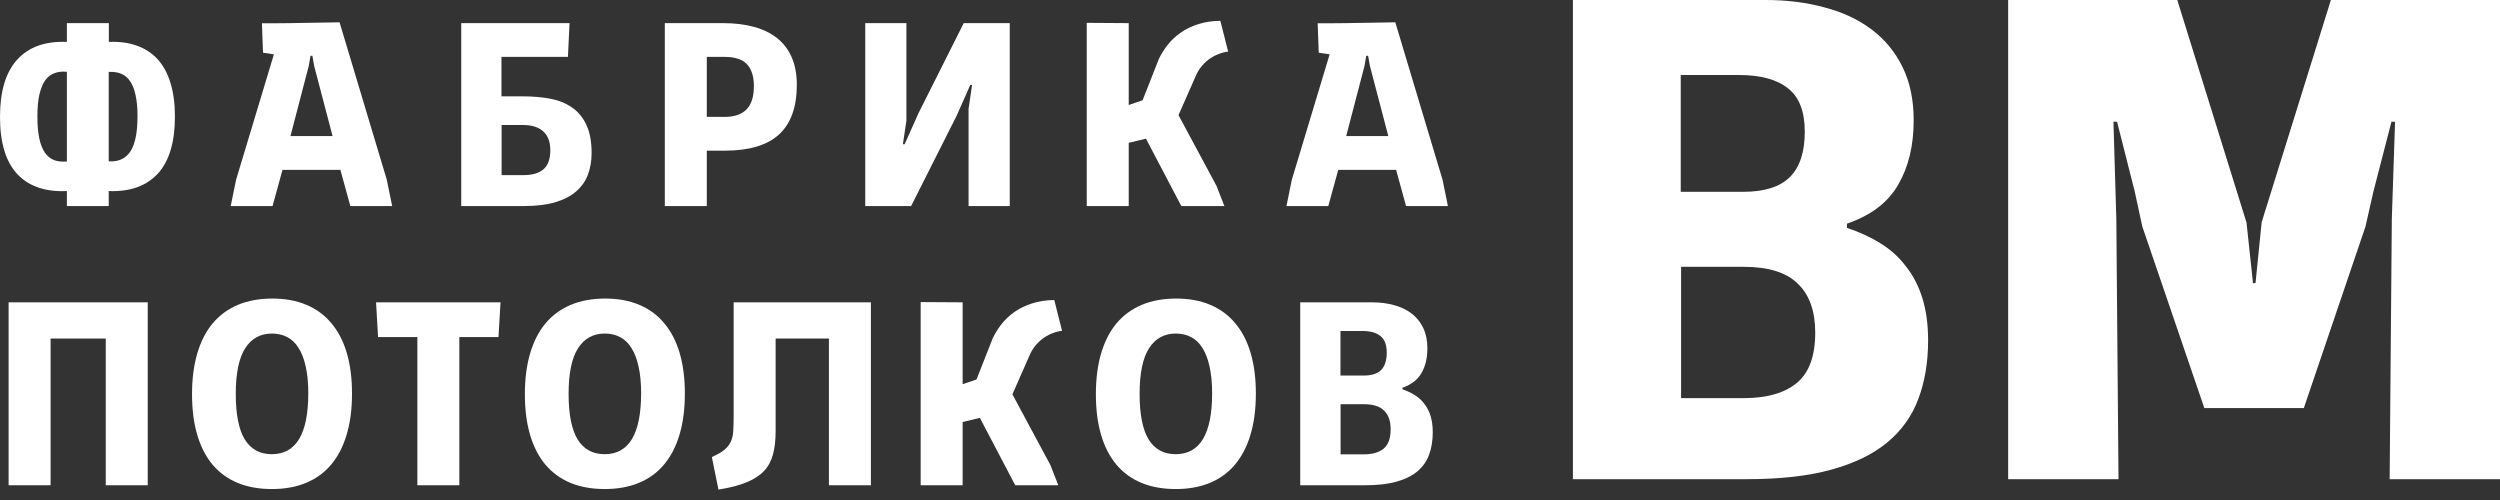 <svg width="225" height="45" viewBox="0 0 225 45" fill="none" xmlns="http://www.w3.org/2000/svg">
<rect x="0" y="0" width="225" height="45" fill="#333333" stroke="none"/>
<path d="M6.019 18.545V17.195C4.089 17.284 2.604 16.778 1.562 15.675C0.521 14.565 0 12.846 0 10.52C0 8.218 0.517 6.499 1.55 5.365C2.591 4.222 4.081 3.691 6.019 3.772V2.082H9.797V3.772C10.741 3.731 11.581 3.845 12.316 4.112C13.058 4.372 13.684 4.781 14.193 5.34C14.701 5.9 15.085 6.609 15.343 7.468C15.609 8.327 15.743 9.332 15.743 10.483C15.743 12.802 15.226 14.52 14.193 15.639C13.159 16.749 11.69 17.268 9.785 17.195V18.545H6.019ZM3.366 10.496C3.366 11.266 3.423 11.918 3.536 12.453C3.649 12.98 3.815 13.406 4.033 13.73C4.259 14.054 4.537 14.281 4.868 14.411C5.199 14.533 5.583 14.573 6.019 14.533V6.459C5.591 6.418 5.211 6.463 4.88 6.593C4.549 6.714 4.271 6.937 4.045 7.261C3.827 7.586 3.657 8.015 3.536 8.55C3.423 9.077 3.366 9.726 3.366 10.496ZM9.785 6.471V14.52H9.821C10.669 14.569 11.306 14.273 11.734 13.633C12.162 12.984 12.376 11.922 12.376 10.447C12.376 9.718 12.32 9.097 12.207 8.587C12.102 8.076 11.944 7.663 11.734 7.347C11.532 7.03 11.278 6.803 10.971 6.666C10.673 6.528 10.334 6.463 9.954 6.471H9.785Z" fill="white"/>
<path d="M20.764 18.545L21.249 16.174L24.651 4.89L23.671 4.745L23.574 2.094C23.977 2.094 24.385 2.094 24.797 2.094C25.216 2.094 25.64 2.09 26.068 2.082L30.561 2.009L34.811 16.174L35.296 18.545H31.53L30.634 15.286H25.426L24.53 18.545H20.764ZM27.945 5.024L27.788 5.936L26.141 12.247H29.931L28.272 5.924L28.115 5.024H27.945Z" fill="white"/>
<path d="M45.144 11.249V15.761H47.13C47.905 15.761 48.498 15.586 48.91 15.238C49.322 14.889 49.528 14.314 49.528 13.511C49.528 12.774 49.318 12.214 48.898 11.833C48.486 11.444 47.865 11.249 47.033 11.249H45.144ZM47.094 8.672C47.949 8.672 48.753 8.741 49.504 8.879C50.254 9.016 50.904 9.276 51.453 9.657C52.01 10.03 52.446 10.548 52.761 11.213C53.084 11.878 53.245 12.733 53.245 13.779C53.245 14.476 53.136 15.116 52.918 15.7C52.709 16.275 52.361 16.778 51.877 17.207C51.401 17.629 50.775 17.957 50 18.192C49.233 18.427 48.288 18.545 47.166 18.545H41.511V2.082H51.259L51.114 5.121H45.132V8.672H47.094Z" fill="white"/>
<path d="M63.611 13.56V18.545H59.833V2.082H65.077C66.094 2.082 67.01 2.191 67.826 2.41C68.649 2.629 69.347 2.965 69.921 3.419C70.502 3.873 70.946 4.453 71.253 5.158C71.559 5.855 71.713 6.682 71.713 7.638C71.713 9.632 71.18 11.12 70.114 12.101C69.049 13.073 67.422 13.56 65.234 13.56H63.611ZM63.611 10.52H65.234C66.082 10.52 66.728 10.301 67.172 9.863C67.624 9.418 67.85 8.708 67.85 7.736C67.85 7.265 67.789 6.864 67.668 6.532C67.555 6.2 67.386 5.928 67.16 5.717C66.942 5.506 66.671 5.357 66.348 5.267C66.033 5.17 65.674 5.121 65.27 5.121H63.611V10.52Z" fill="white"/>
<path d="M87.172 18.545V9.79L87.487 7.638H87.329L86.094 10.423L82.001 18.545H77.872V2.082H81.577V10.861L81.262 12.976H81.42L82.655 10.204L86.736 2.082H90.877V18.545H87.172Z" fill="white"/>
<path d="M97.807 2.057L101.585 2.082V9.45L102.832 9.024L104.298 5.304C104.508 4.866 104.774 4.441 105.097 4.027C105.428 3.614 105.819 3.249 106.272 2.933C106.724 2.617 107.244 2.365 107.834 2.179C108.423 1.984 109.089 1.883 109.832 1.875L110.534 4.647C110.276 4.672 110.009 4.736 109.735 4.842C109.46 4.939 109.194 5.073 108.936 5.243C108.685 5.413 108.451 5.62 108.233 5.863C108.015 6.106 107.834 6.378 107.688 6.678L106.066 10.362L109.481 16.721L110.195 18.545H106.32L103.135 12.478L101.585 12.854V18.545H97.807V2.057Z" fill="white"/>
<path d="M115.781 18.545L116.265 16.174L119.668 4.89L118.687 4.745L118.59 2.094C118.994 2.094 119.402 2.094 119.813 2.094C120.233 2.094 120.657 2.09 121.085 2.082L125.578 2.009L129.828 16.174L130.312 18.545H126.546L125.65 15.286H120.443L119.547 18.545H115.781ZM122.962 5.024L122.805 5.936L121.158 12.247H124.948L123.289 5.924L123.131 5.024H122.962Z" fill="white"/>
<path d="M9.518 43.673V30.469H4.553V43.673H0.775V27.21H13.296V43.673H9.518Z" fill="white"/>
<path d="M27.746 35.393C27.746 34.469 27.669 33.671 27.516 32.998C27.37 32.317 27.156 31.758 26.874 31.32C26.599 30.874 26.256 30.546 25.845 30.335C25.441 30.124 24.985 30.019 24.476 30.019C23.435 30.019 22.631 30.461 22.066 31.344C21.501 32.228 21.219 33.598 21.219 35.454C21.219 37.294 21.489 38.66 22.03 39.551C22.579 40.435 23.39 40.877 24.464 40.877C26.652 40.877 27.746 39.049 27.746 35.393ZM24.476 44.014C23.322 44.014 22.296 43.831 21.4 43.467C20.504 43.094 19.749 42.547 19.136 41.825C18.53 41.104 18.07 40.212 17.755 39.15C17.44 38.088 17.283 36.864 17.283 35.478C17.283 34.1 17.44 32.876 17.755 31.806C18.07 30.736 18.53 29.837 19.136 29.107C19.749 28.378 20.504 27.822 21.4 27.441C22.305 27.06 23.342 26.87 24.512 26.87C25.659 26.87 26.676 27.056 27.564 27.429C28.46 27.802 29.211 28.353 29.817 29.083C30.43 29.804 30.894 30.696 31.209 31.758C31.524 32.819 31.681 34.044 31.681 35.43C31.681 36.824 31.52 38.056 31.197 39.126C30.882 40.188 30.418 41.084 29.804 41.813C29.199 42.535 28.448 43.082 27.552 43.455C26.656 43.827 25.631 44.014 24.476 44.014Z" fill="white"/>
<path d="M34.026 30.335L33.845 27.21H45.046L44.864 30.335H41.34V43.673H37.562V30.335H34.026Z" fill="white"/>
<path d="M57.701 35.393C57.701 34.469 57.625 33.671 57.471 32.998C57.326 32.317 57.112 31.758 56.83 31.32C56.555 30.874 56.212 30.546 55.8 30.335C55.397 30.124 54.94 30.019 54.432 30.019C53.39 30.019 52.587 30.461 52.022 31.344C51.457 32.228 51.174 33.598 51.174 35.454C51.174 37.294 51.445 38.66 51.986 39.551C52.535 40.435 53.346 40.877 54.42 40.877C56.608 40.877 57.701 39.049 57.701 35.393ZM54.432 44.014C53.277 44.014 52.252 43.831 51.356 43.467C50.46 43.094 49.705 42.547 49.092 41.825C48.486 41.104 48.026 40.212 47.711 39.15C47.396 38.088 47.239 36.864 47.239 35.478C47.239 34.1 47.396 32.876 47.711 31.806C48.026 30.736 48.486 29.837 49.092 29.107C49.705 28.378 50.46 27.822 51.356 27.441C52.26 27.06 53.297 26.87 54.468 26.87C55.614 26.87 56.632 27.056 57.52 27.429C58.416 27.802 59.167 28.353 59.772 29.083C60.386 29.804 60.85 30.696 61.165 31.758C61.48 32.819 61.637 34.044 61.637 35.43C61.637 36.824 61.476 38.056 61.153 39.126C60.838 40.188 60.374 41.084 59.76 41.813C59.155 42.535 58.404 43.082 57.508 43.455C56.612 43.827 55.586 44.014 54.432 44.014Z" fill="white"/>
<path d="M74.603 43.673V30.469H69.807V38.822C69.807 39.6 69.731 40.281 69.577 40.865C69.432 41.448 69.166 41.951 68.778 42.372C68.391 42.786 67.862 43.13 67.192 43.406C66.53 43.681 65.686 43.9 64.661 44.062L64.067 41.132C64.56 40.913 64.939 40.694 65.206 40.476C65.472 40.249 65.666 39.997 65.787 39.722C65.908 39.438 65.977 39.118 65.993 38.761C66.017 38.396 66.029 37.967 66.029 37.472V27.21H78.381V43.673H74.603Z" fill="white"/>
<path d="M82.859 27.186L86.637 27.21V34.578L87.885 34.153L89.35 30.432C89.56 29.995 89.826 29.569 90.149 29.156C90.48 28.742 90.872 28.378 91.324 28.061C91.776 27.745 92.296 27.494 92.886 27.308C93.475 27.113 94.141 27.012 94.884 27.003L95.586 29.776C95.328 29.8 95.061 29.865 94.787 29.97C94.513 30.068 94.246 30.201 93.988 30.372C93.737 30.542 93.503 30.748 93.285 30.992C93.067 31.235 92.886 31.506 92.74 31.806L91.118 35.49L94.533 41.85L95.247 43.673H91.372L88.187 37.606L86.637 37.983V43.673H82.859V27.186Z" fill="white"/>
<path d="M109.092 35.393C109.092 34.469 109.015 33.671 108.862 32.998C108.716 32.317 108.502 31.758 108.22 31.32C107.945 30.874 107.602 30.546 107.191 30.335C106.787 30.124 106.331 30.019 105.822 30.019C104.781 30.019 103.978 30.461 103.412 31.344C102.847 32.228 102.565 33.598 102.565 35.454C102.565 37.294 102.835 38.66 103.376 39.551C103.925 40.435 104.736 40.877 105.81 40.877C107.998 40.877 109.092 39.049 109.092 35.393ZM105.822 44.014C104.668 44.014 103.642 43.831 102.746 43.467C101.85 43.094 101.095 42.547 100.482 41.825C99.876 41.104 99.416 40.212 99.101 39.15C98.787 38.088 98.629 36.864 98.629 35.478C98.629 34.1 98.787 32.876 99.101 31.806C99.416 30.736 99.876 29.837 100.482 29.107C101.095 28.378 101.85 27.822 102.746 27.441C103.651 27.06 104.688 26.87 105.859 26.87C107.005 26.87 108.022 27.056 108.91 27.429C109.806 27.802 110.557 28.353 111.163 29.083C111.776 29.804 112.24 30.696 112.555 31.758C112.87 32.819 113.027 34.044 113.027 35.43C113.027 36.824 112.866 38.056 112.543 39.126C112.228 40.188 111.764 41.084 111.15 41.813C110.545 42.535 109.794 43.082 108.898 43.455C108.002 43.827 106.977 44.014 105.822 44.014Z" fill="white"/>
<path d="M117.02 27.21H123.499C124.209 27.21 124.867 27.295 125.472 27.465C126.078 27.628 126.603 27.879 127.047 28.219C127.491 28.56 127.838 28.989 128.088 29.508C128.338 30.027 128.464 30.639 128.464 31.344C128.464 32.212 128.29 32.949 127.943 33.557C127.604 34.165 127.031 34.611 126.223 34.895V35.041C126.635 35.178 127.006 35.353 127.337 35.563C127.676 35.774 127.963 36.038 128.197 36.354C128.439 36.662 128.625 37.026 128.754 37.448C128.883 37.87 128.948 38.356 128.948 38.907C128.948 39.653 128.839 40.322 128.621 40.913C128.411 41.497 128.064 41.995 127.58 42.409C127.103 42.814 126.478 43.126 125.703 43.345C124.936 43.564 123.991 43.673 122.869 43.673H117.02V27.21ZM120.653 36.378V40.889H122.76C123.535 40.889 124.128 40.715 124.54 40.366C124.952 40.018 125.158 39.442 125.158 38.64C125.158 37.902 124.964 37.343 124.576 36.962C124.197 36.573 123.591 36.378 122.76 36.378H120.653ZM120.641 29.788V33.8H122.736C123.454 33.8 123.979 33.63 124.31 33.29C124.641 32.949 124.806 32.43 124.806 31.733C124.806 31.044 124.621 30.55 124.249 30.25C123.878 29.942 123.329 29.788 122.602 29.788H120.641Z" fill="white"/>
<path d="M141.562 0H158.925C160.829 0 162.592 0.223 164.215 0.669C165.837 1.094 167.244 1.752 168.434 2.644C169.623 3.535 170.554 4.661 171.224 6.02C171.895 7.379 172.231 8.982 172.231 10.829C172.231 13.101 171.765 15.033 170.835 16.626C169.926 18.218 168.39 19.386 166.227 20.129V20.511C167.33 20.872 168.325 21.329 169.212 21.881C170.121 22.433 170.889 23.123 171.517 23.951C172.166 24.758 172.663 25.714 173.009 26.818C173.356 27.922 173.529 29.196 173.529 30.64C173.529 32.593 173.237 34.345 172.652 35.895C172.09 37.424 171.16 38.73 169.861 39.813C168.585 40.874 166.908 41.692 164.831 42.265C162.776 42.838 160.245 43.125 157.237 43.125H141.562V0ZM151.298 24.015V35.831H156.945C159.022 35.831 160.612 35.375 161.716 34.462C162.819 33.549 163.371 32.041 163.371 29.939C163.371 28.007 162.852 26.542 161.813 25.544C160.796 24.525 159.174 24.015 156.945 24.015H151.298ZM151.266 6.752V17.263H156.88C158.806 17.263 160.212 16.817 161.099 15.925C161.986 15.033 162.43 13.674 162.43 11.848C162.43 10.043 161.932 8.748 160.937 7.963C159.942 7.156 158.47 6.752 156.523 6.752H151.266Z" fill="white"/>
<path d="M180.734 43.125V0H195.955L202.186 20.034L202.77 25.48H202.997L203.549 20.002L209.78 0H225V43.125H215.069L215.264 19.715L215.556 10.956H215.232L213.609 17.231L212.895 20.384L207.346 36.723H198.389L192.807 20.384L192.125 17.231L190.535 10.956H190.21L190.47 19.715L190.665 43.125H180.734Z" fill="white"/>
</svg>
